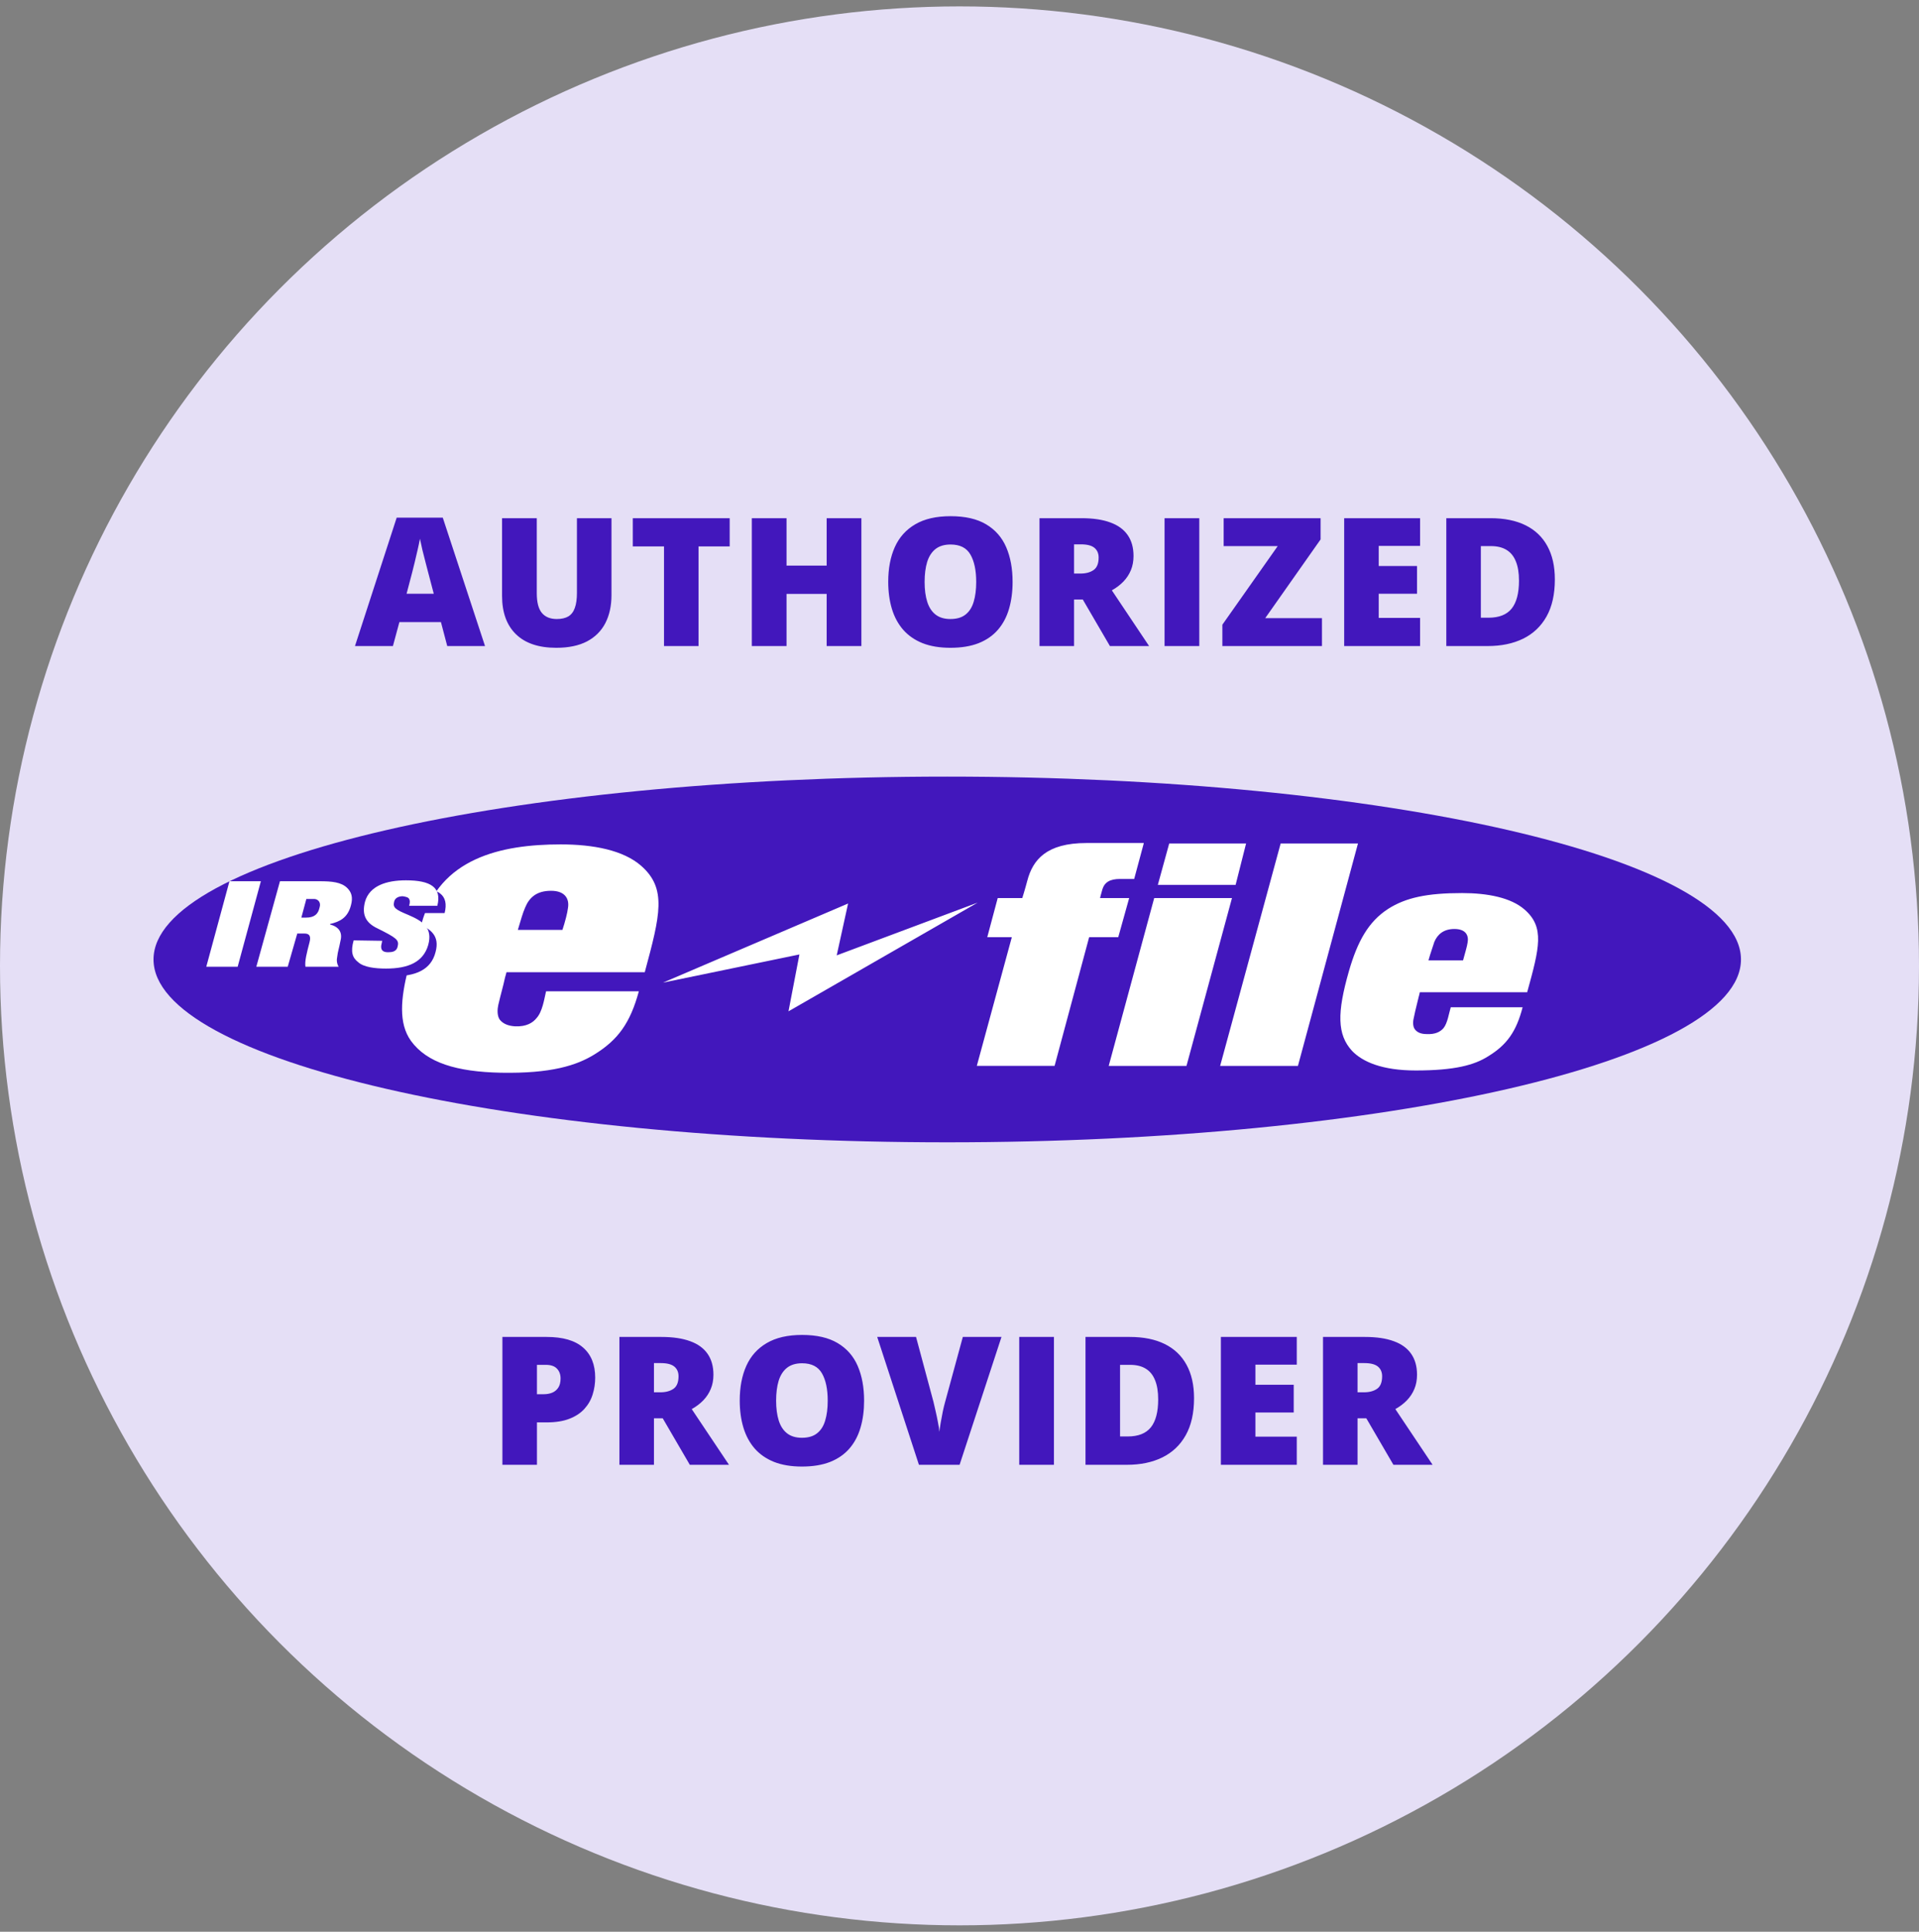 <svg width="150" height="151" viewBox="0 0 150 151" fill="none" xmlns="http://www.w3.org/2000/svg">
<rect x="0" y="0" width="150" height="151" fill="#808080" stroke="none"/>
<circle cx="75" cy="75.5" r="75" fill="#E5DFF6"/>
<path d="M34.959 50.5L34.466 48.627H31.219L30.713 50.5H27.747L31.007 40.465H34.61L37.912 50.5H34.959ZM33.906 46.412L33.475 44.772C33.43 44.594 33.364 44.341 33.277 44.013C33.19 43.68 33.104 43.338 33.017 42.987C32.935 42.632 32.871 42.34 32.826 42.112C32.785 42.34 32.725 42.623 32.648 42.96C32.575 43.293 32.498 43.623 32.416 43.951C32.338 44.279 32.27 44.553 32.211 44.772L31.78 46.412H33.906ZM47.796 40.506V46.522C47.796 47.36 47.636 48.089 47.317 48.709C46.998 49.324 46.52 49.8 45.882 50.138C45.244 50.47 44.444 50.637 43.482 50.637C42.106 50.637 41.056 50.283 40.331 49.577C39.606 48.871 39.244 47.873 39.244 46.583V40.506H41.958V46.371C41.958 47.078 42.09 47.59 42.354 47.909C42.619 48.228 43.008 48.388 43.523 48.388C43.892 48.388 44.193 48.319 44.426 48.183C44.658 48.041 44.827 47.82 44.931 47.52C45.041 47.219 45.096 46.831 45.096 46.357V40.506H47.796ZM54.603 50.5H51.903V42.714H49.463V40.506H57.037V42.714H54.603V50.5ZM67.331 50.5H64.617V46.426H61.48V50.5H58.766V40.506H61.48V44.211H64.617V40.506H67.331V50.5ZM79.15 45.489C79.15 46.259 79.056 46.961 78.87 47.595C78.687 48.224 78.4 48.766 78.008 49.222C77.616 49.677 77.113 50.028 76.498 50.274C75.882 50.516 75.146 50.637 74.29 50.637C73.451 50.637 72.724 50.516 72.109 50.274C71.498 50.028 70.995 49.68 70.598 49.228C70.202 48.773 69.908 48.228 69.716 47.595C69.525 46.961 69.429 46.255 69.429 45.476C69.429 44.437 69.6 43.534 69.942 42.769C70.288 41.998 70.821 41.404 71.541 40.984C72.261 40.56 73.182 40.349 74.303 40.349C75.442 40.349 76.368 40.56 77.079 40.984C77.794 41.408 78.318 42.005 78.651 42.775C78.984 43.546 79.15 44.45 79.15 45.489ZM72.273 45.489C72.273 46.091 72.341 46.608 72.478 47.041C72.615 47.474 72.831 47.807 73.127 48.039C73.424 48.272 73.811 48.388 74.29 48.388C74.786 48.388 75.18 48.272 75.472 48.039C75.768 47.807 75.98 47.474 76.108 47.041C76.24 46.608 76.306 46.091 76.306 45.489C76.306 44.587 76.156 43.874 75.855 43.35C75.554 42.825 75.037 42.563 74.303 42.563C73.816 42.563 73.421 42.682 73.121 42.919C72.824 43.156 72.608 43.493 72.471 43.931C72.339 44.368 72.273 44.888 72.273 45.489ZM84.529 40.506C85.436 40.506 86.19 40.617 86.792 40.841C87.393 41.06 87.844 41.388 88.145 41.825C88.451 42.263 88.603 42.807 88.603 43.459C88.603 43.865 88.535 44.234 88.398 44.566C88.261 44.899 88.065 45.198 87.81 45.462C87.559 45.722 87.259 45.95 86.908 46.145L89.82 50.5H86.757L84.638 46.863H83.955V50.5H81.254V40.506H84.529ZM84.488 42.55H83.955V44.833H84.46C84.875 44.833 85.215 44.742 85.479 44.56C85.743 44.377 85.876 44.051 85.876 43.582C85.876 43.258 85.766 43.005 85.547 42.823C85.329 42.641 84.975 42.55 84.488 42.55ZM91.029 50.5V40.506H93.743V50.5H91.029ZM103.333 50.5H95.547V48.832L99.874 42.687H95.649V40.506H103.224V42.167L98.897 48.319H103.333V50.5ZM111.002 50.5H105.069V40.506H111.002V42.673H107.769V44.245H110.763V46.412H107.769V48.299H111.002V50.5ZM121.536 45.291C121.536 46.453 121.319 47.419 120.886 48.19C120.453 48.96 119.843 49.538 119.054 49.926C118.27 50.309 117.347 50.5 116.286 50.5H113.052V40.506H116.511C117.587 40.506 118.498 40.69 119.246 41.06C119.993 41.429 120.56 41.969 120.948 42.68C121.34 43.391 121.536 44.261 121.536 45.291ZM118.733 45.387C118.733 44.781 118.651 44.279 118.487 43.883C118.327 43.482 118.086 43.183 117.762 42.987C117.439 42.787 117.031 42.687 116.538 42.687H115.752V48.285H116.354C117.174 48.285 117.776 48.048 118.159 47.574C118.541 47.096 118.733 46.367 118.733 45.387Z" fill="#4217BC"/>
<path d="M42.73 104.506C43.997 104.506 44.945 104.782 45.574 105.333C46.208 105.884 46.524 106.668 46.524 107.685C46.524 108.14 46.458 108.578 46.326 108.997C46.198 109.416 45.986 109.79 45.69 110.118C45.399 110.446 45.009 110.706 44.521 110.897C44.038 111.089 43.441 111.185 42.73 111.185H41.971V114.5H39.271V104.506H42.73ZM42.669 106.687H41.971V108.983H42.505C42.737 108.983 42.954 108.945 43.154 108.867C43.355 108.785 43.514 108.655 43.633 108.478C43.756 108.295 43.817 108.054 43.817 107.753C43.817 107.438 43.724 107.183 43.537 106.987C43.35 106.787 43.061 106.687 42.669 106.687ZM51.691 104.506C52.598 104.506 53.352 104.618 53.954 104.841C54.556 105.06 55.007 105.388 55.308 105.825C55.613 106.263 55.766 106.807 55.766 107.459C55.766 107.865 55.697 108.234 55.56 108.566C55.424 108.899 55.228 109.198 54.973 109.462C54.722 109.722 54.421 109.95 54.07 110.146L56.982 114.5H53.92L51.801 110.863H51.117V114.5H48.417V104.506H51.691ZM51.65 106.55H51.117V108.833H51.623C52.038 108.833 52.377 108.742 52.642 108.56C52.906 108.377 53.038 108.051 53.038 107.582C53.038 107.258 52.929 107.006 52.71 106.823C52.491 106.641 52.138 106.55 51.65 106.55ZM67.543 109.489C67.543 110.259 67.45 110.961 67.263 111.595C67.081 112.224 66.793 112.766 66.402 113.222C66.01 113.677 65.506 114.028 64.891 114.274C64.276 114.516 63.54 114.637 62.683 114.637C61.844 114.637 61.117 114.516 60.502 114.274C59.892 114.028 59.388 113.68 58.991 113.229C58.595 112.773 58.301 112.228 58.11 111.595C57.918 110.961 57.822 110.255 57.822 109.476C57.822 108.437 57.993 107.534 58.335 106.769C58.681 105.998 59.215 105.404 59.935 104.984C60.655 104.561 61.575 104.349 62.697 104.349C63.836 104.349 64.761 104.561 65.472 104.984C66.187 105.408 66.712 106.005 67.044 106.775C67.377 107.546 67.543 108.45 67.543 109.489ZM60.666 109.489C60.666 110.091 60.735 110.608 60.871 111.041C61.008 111.474 61.224 111.807 61.521 112.039C61.817 112.271 62.204 112.388 62.683 112.388C63.18 112.388 63.574 112.271 63.865 112.039C64.162 111.807 64.374 111.474 64.501 111.041C64.633 110.608 64.699 110.091 64.699 109.489C64.699 108.587 64.549 107.874 64.248 107.35C63.947 106.826 63.43 106.563 62.697 106.563C62.209 106.563 61.815 106.682 61.514 106.919C61.218 107.156 61.001 107.493 60.864 107.931C60.732 108.368 60.666 108.888 60.666 109.489ZM78.282 104.506L75.007 114.5H71.829L68.568 104.506H71.603L72.963 109.571C73.013 109.763 73.07 110.009 73.134 110.31C73.203 110.606 73.264 110.902 73.319 111.198C73.378 111.494 73.415 111.736 73.428 111.923C73.446 111.736 73.481 111.497 73.531 111.205C73.581 110.913 73.635 110.622 73.695 110.33C73.758 110.034 73.818 109.79 73.873 109.599L75.26 104.506H78.282ZM79.669 114.5V104.506H82.382V114.5H79.669ZM93.333 109.291C93.333 110.453 93.116 111.419 92.683 112.189C92.251 112.96 91.64 113.538 90.851 113.926C90.067 114.309 89.145 114.5 88.083 114.5H84.849V104.506H88.308C89.384 104.506 90.295 104.69 91.043 105.06C91.79 105.429 92.358 105.969 92.745 106.68C93.137 107.391 93.333 108.261 93.333 109.291ZM90.53 109.387C90.53 108.781 90.448 108.279 90.284 107.883C90.124 107.482 89.883 107.183 89.559 106.987C89.236 106.787 88.828 106.687 88.336 106.687H87.55V112.285H88.151C88.972 112.285 89.573 112.048 89.956 111.574C90.339 111.096 90.53 110.367 90.53 109.387ZM101.364 114.5H95.431V104.506H101.364V106.673H98.131V108.245H101.125V110.412H98.131V112.299H101.364V114.5ZM106.689 104.506C107.596 104.506 108.35 104.618 108.951 104.841C109.553 105.06 110.004 105.388 110.305 105.825C110.61 106.263 110.763 106.807 110.763 107.459C110.763 107.865 110.695 108.234 110.558 108.566C110.421 108.899 110.225 109.198 109.97 109.462C109.719 109.722 109.418 109.95 109.068 110.146L111.98 114.5H108.917L106.798 110.863H106.114V114.5H103.414V104.506H106.689ZM106.648 106.55H106.114V108.833H106.62C107.035 108.833 107.375 108.742 107.639 108.56C107.903 108.377 108.035 108.051 108.035 107.582C108.035 107.258 107.926 107.006 107.707 106.823C107.488 106.641 107.135 106.55 106.648 106.55Z" fill="#4217BC"/>
<path fill-rule="evenodd" clip-rule="evenodd" d="M74.042 89.292C39.767 89.292 12 82.893 12 74.999C12 67.106 39.768 60.706 74.042 60.706C108.315 60.706 136.084 67.106 136.084 74.999C136.084 82.892 108.316 89.292 74.042 89.292Z" fill="#4217BC"/>
<path fill-rule="evenodd" clip-rule="evenodd" d="M110.912 77.843C110.769 78.483 110.662 78.803 110.52 79.514C110.45 79.763 110.413 80.154 110.556 80.403C110.733 80.688 111.053 80.831 111.515 80.831C112.192 80.866 112.583 80.653 112.831 80.369C113.151 79.977 113.258 79.195 113.4 78.734H119.017C118.519 80.654 117.773 81.685 116.316 82.573C115.249 83.249 113.72 83.676 110.662 83.676C108.031 83.676 106.503 82.999 105.685 82.146C104.511 80.865 104.511 79.16 105.436 75.924C106.111 73.577 106.965 72.048 108.493 71.053C109.88 70.164 111.551 69.809 114.288 69.809C116.279 69.809 118.093 70.164 119.159 71.089C120.759 72.475 120.333 74.075 119.373 77.56H110.981C110.946 77.665 110.946 77.772 110.912 77.843ZM113.685 72.617C114.574 72.617 114.822 73.115 114.715 73.684C114.68 73.968 114.503 74.537 114.36 75.071H111.658C111.801 74.537 112.013 73.969 112.12 73.613C112.369 73.044 112.831 72.617 113.685 72.617ZM39.483 76.386C39.305 77.203 39.163 77.631 38.949 78.555C38.878 78.874 38.843 79.373 39.056 79.694C39.305 80.013 39.696 80.191 40.265 80.226C41.153 80.263 41.651 79.942 41.936 79.586C42.398 79.089 42.541 78.094 42.683 77.489H49.936C49.26 79.977 48.3 81.293 46.452 82.431C45.066 83.284 43.075 83.924 39.164 83.853C35.68 83.782 33.368 83.071 32.124 81.365C31.128 79.977 31.342 78.023 31.875 75.853C32.018 75.249 32.729 73.009 32.942 72.227C34.329 67.071 39.164 66.005 43.822 66.005C46.417 66.005 48.728 66.466 50.114 67.676C52.141 69.454 51.607 71.516 50.399 75.995H39.59C39.554 76.137 39.519 76.28 39.483 76.386ZM43.074 69.631C44.176 69.631 44.531 70.271 44.389 71.017C44.353 71.337 44.176 72.048 43.962 72.688H40.478C40.691 71.977 40.869 71.337 41.047 70.946C41.368 70.163 41.936 69.631 43.074 69.631ZM100.103 65.933H106.147L101.454 83.319H95.373L100.103 65.933ZM96.299 70.199L92.742 83.319H86.663L90.219 70.199H96.299ZM89.4 65.933L88.654 68.706H87.552C86.769 68.706 86.343 68.954 86.166 69.523C86.023 70.021 85.988 70.199 85.988 70.199H88.263L87.409 73.257H85.134L82.432 83.318H76.353L79.09 73.257H77.17L77.987 70.199H79.907C79.907 70.199 80.121 69.523 80.299 68.848C80.726 67.213 81.792 65.897 84.921 65.897H89.4V65.933Z" fill="white"/>
<path fill-rule="evenodd" clip-rule="evenodd" d="M32.301 69.382C34.292 69.382 35.11 69.951 34.754 71.373H32.55C32.621 71.124 32.621 70.946 32.55 70.839C32.479 70.732 32.301 70.661 32.052 70.661C31.768 70.661 31.448 70.768 31.376 71.088C31.27 71.515 31.447 71.693 32.479 72.12C33.652 72.582 34.399 73.115 34.043 74.43C33.688 75.817 32.479 76.315 30.737 76.315C29.883 76.315 28.995 76.172 28.568 75.817C28.106 75.426 27.963 74.964 28.213 74.11H30.453C30.453 74.11 30.417 74.217 30.417 74.288C30.238 74.858 30.559 75.035 30.985 75.035C31.483 75.035 31.625 74.75 31.696 74.501C31.767 74.075 31.553 73.861 30.096 73.186C29.101 72.724 28.852 72.049 29.137 71.053C29.457 69.844 30.772 69.382 32.301 69.382Z" fill="#4217BC"/>
<path fill-rule="evenodd" clip-rule="evenodd" d="M17.937 68.884H20.391L18.577 75.568H16.124L17.937 68.884ZM21.884 68.884H24.977C25.937 68.884 26.683 68.954 27.146 69.417C27.466 69.737 27.608 70.129 27.431 70.769C27.182 71.728 26.577 72.049 25.795 72.226V72.262C26.471 72.44 26.791 72.866 26.613 73.542C26.507 74.111 26.4 74.396 26.364 74.751C26.294 75.071 26.329 75.32 26.471 75.569H23.876C23.805 75.141 23.983 74.466 24.196 73.649C24.338 73.115 24.125 72.973 23.805 72.973H23.236L22.49 75.569H20.035L21.884 68.884ZM23.555 71.728L23.946 70.27H24.55C24.835 70.27 25.12 70.518 24.977 70.946C24.87 71.443 24.586 71.728 23.91 71.728H23.555ZM31.732 68.813C33.687 68.813 34.541 69.381 34.185 70.804H31.981C32.052 70.555 32.052 70.376 31.981 70.27C31.91 70.129 31.696 70.093 31.483 70.057C31.199 70.057 30.879 70.164 30.808 70.483C30.701 70.946 30.878 71.088 31.91 71.515C33.083 72.013 33.83 72.546 33.474 73.861C33.083 75.212 31.91 75.711 30.168 75.711C29.314 75.711 28.426 75.603 27.999 75.212C27.536 74.857 27.395 74.395 27.643 73.506L29.883 73.541C29.883 73.506 29.847 73.612 29.847 73.683C29.669 74.288 29.954 74.465 30.416 74.43C30.914 74.43 31.056 74.181 31.092 73.932C31.199 73.47 30.95 73.292 29.527 72.581C28.532 72.119 28.283 71.444 28.532 70.483C28.888 69.239 30.203 68.813 31.732 68.813ZM51.82 76.811L66.291 70.626L65.402 74.679L76.423 70.554L61.633 79.052L62.487 74.608L51.82 76.811ZM97.401 65.932L96.583 69.167H90.503L91.393 65.932H97.401Z" fill="white"/>
</svg>
